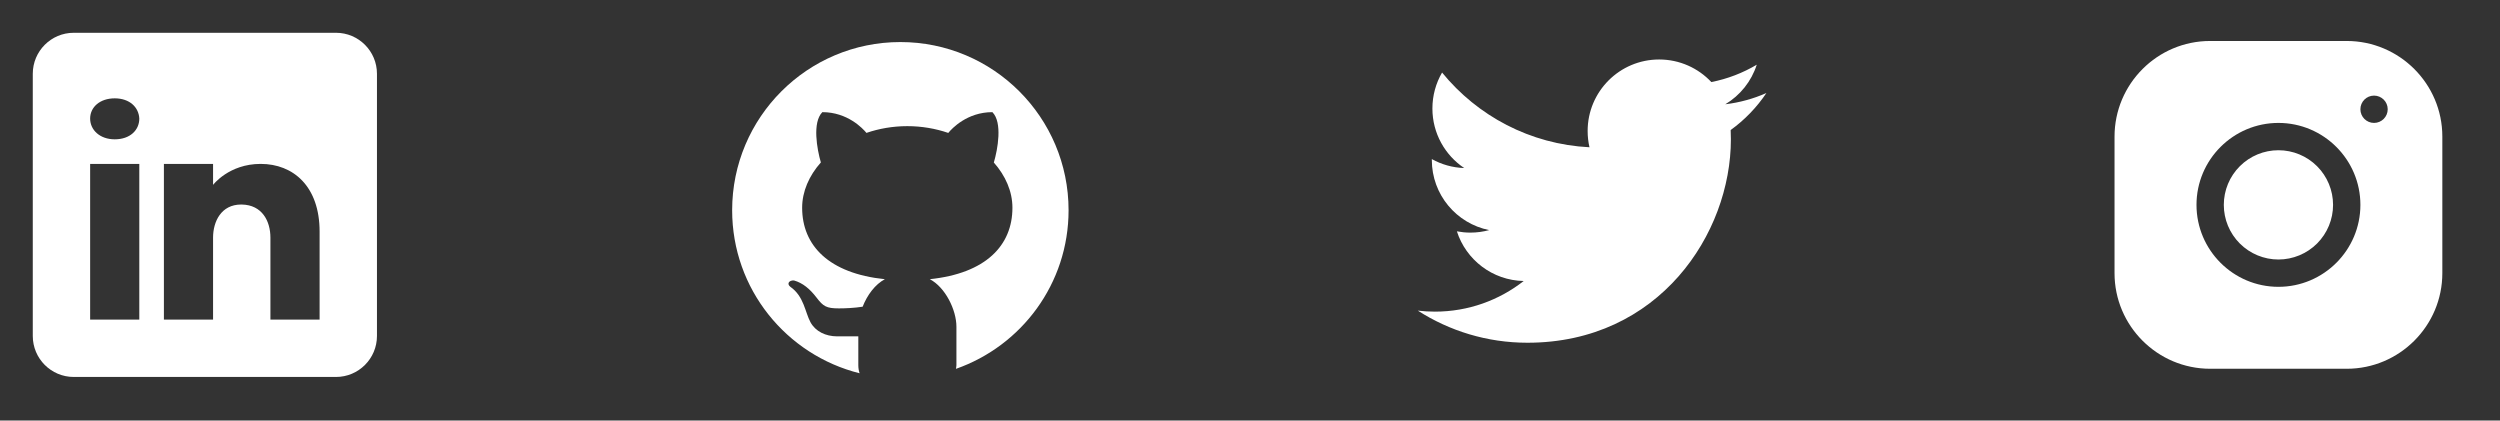 <svg width="107" height="18" viewBox="0 0 107 18" fill="none" xmlns="http://www.w3.org/2000/svg">
<rect x="0" y="0" width="107" height="18" fill="#333333" stroke="none"/>
<path d="M14.38 1.403H3.157C2.188 1.403 1.403 2.189 1.403 3.157V14.38C1.403 15.348 2.188 16.134 3.157 16.134H14.38C15.348 16.134 16.134 15.348 16.134 14.38V3.157C16.134 2.189 15.348 1.403 14.38 1.403ZM5.962 7.015V13.679H3.858V7.015H5.962ZM3.858 5.075C3.858 4.584 4.279 4.209 4.91 4.209C5.542 4.209 5.938 4.584 5.962 5.075C5.962 5.566 5.57 5.963 4.91 5.963C4.279 5.963 3.858 5.566 3.858 5.075ZM13.679 13.679H11.574C11.574 13.679 11.574 10.431 11.574 10.171C11.574 9.47 11.223 8.768 10.347 8.754H10.319C9.47 8.754 9.119 9.477 9.119 10.171C9.119 10.491 9.119 13.679 9.119 13.679H7.015V7.015H9.119V7.913C9.119 7.913 9.796 7.015 11.157 7.015C12.549 7.015 13.679 7.972 13.679 9.912V13.679Z" fill="white"/>
<path d="M38.536 1.8C34.56 1.8 31.336 5.023 31.336 8.999C31.336 12.373 33.659 15.195 36.791 15.976C36.758 15.879 36.736 15.767 36.736 15.627V14.396C36.444 14.396 35.954 14.396 35.831 14.396C35.339 14.396 34.901 14.184 34.688 13.791C34.453 13.354 34.412 12.685 33.827 12.275C33.654 12.139 33.786 11.984 33.986 12.005C34.355 12.109 34.661 12.362 34.949 12.738C35.236 13.114 35.37 13.199 35.906 13.199C36.166 13.199 36.555 13.184 36.921 13.127C37.117 12.627 37.458 12.167 37.873 11.95C35.476 11.703 34.332 10.51 34.332 8.891C34.332 8.194 34.629 7.52 35.133 6.952C34.968 6.388 34.76 5.237 35.197 4.8C36.276 4.8 36.928 5.499 37.084 5.688C37.622 5.504 38.212 5.399 38.833 5.399C39.454 5.399 40.047 5.504 40.586 5.689C40.74 5.501 41.393 4.8 42.474 4.8C42.913 5.238 42.703 6.393 42.536 6.956C43.037 7.523 43.332 8.195 43.332 8.891C43.332 10.509 42.19 11.701 39.796 11.949C40.455 12.293 40.935 13.259 40.935 13.986V15.627C40.935 15.689 40.922 15.734 40.914 15.787C43.72 14.804 45.735 12.14 45.735 8.999C45.735 5.023 42.512 1.8 38.536 1.8Z" fill="white"/>
<path d="M75.602 3.981C75.052 4.224 74.463 4.389 73.843 4.463C74.476 4.084 74.961 3.484 75.189 2.769C74.598 3.12 73.943 3.375 73.245 3.512C72.687 2.917 71.891 2.546 71.011 2.546C69.321 2.546 67.951 3.916 67.951 5.606C67.951 5.846 67.978 6.08 68.03 6.303C65.486 6.176 63.231 4.957 61.721 3.105C61.458 3.557 61.307 4.083 61.307 4.644C61.307 5.706 61.847 6.643 62.668 7.192C62.167 7.176 61.694 7.038 61.282 6.809C61.282 6.822 61.282 6.834 61.282 6.847C61.282 8.331 62.336 9.568 63.737 9.848C63.481 9.918 63.21 9.956 62.93 9.956C62.733 9.956 62.541 9.936 62.355 9.901C62.744 11.117 63.875 12.002 65.214 12.027C64.167 12.848 62.847 13.338 61.413 13.338C61.166 13.338 60.922 13.323 60.682 13.295C62.037 14.163 63.645 14.669 65.374 14.669C71.004 14.669 74.082 10.005 74.082 5.961C74.082 5.828 74.079 5.696 74.073 5.565C74.672 5.133 75.191 4.594 75.602 3.981Z" fill="white"/>
<path d="M94.593 1.754C92.337 1.754 90.502 3.59 90.502 5.847V11.692C90.502 13.948 92.339 15.783 94.596 15.783H100.441C102.697 15.783 104.532 13.946 104.532 11.69V5.844C104.532 3.589 102.695 1.754 100.439 1.754H94.593ZM101.609 4.092C101.932 4.092 102.194 4.354 102.194 4.676C102.194 4.999 101.932 5.261 101.609 5.261C101.286 5.261 101.025 4.999 101.025 4.676C101.025 4.354 101.286 4.092 101.609 4.092ZM97.517 5.261C99.451 5.261 101.025 6.834 101.025 8.768C101.025 10.703 99.451 12.276 97.517 12.276C95.583 12.276 94.01 10.703 94.01 8.768C94.01 6.834 95.583 5.261 97.517 5.261ZM97.517 6.43C96.897 6.43 96.302 6.676 95.864 7.115C95.425 7.553 95.179 8.148 95.179 8.768C95.179 9.389 95.425 9.983 95.864 10.422C96.302 10.86 96.897 11.107 97.517 11.107C98.137 11.107 98.732 10.86 99.171 10.422C99.609 9.983 99.855 9.389 99.855 8.768C99.855 8.148 99.609 7.553 99.171 7.115C98.732 6.676 98.137 6.43 97.517 6.43Z" fill="white"/>
</svg>
